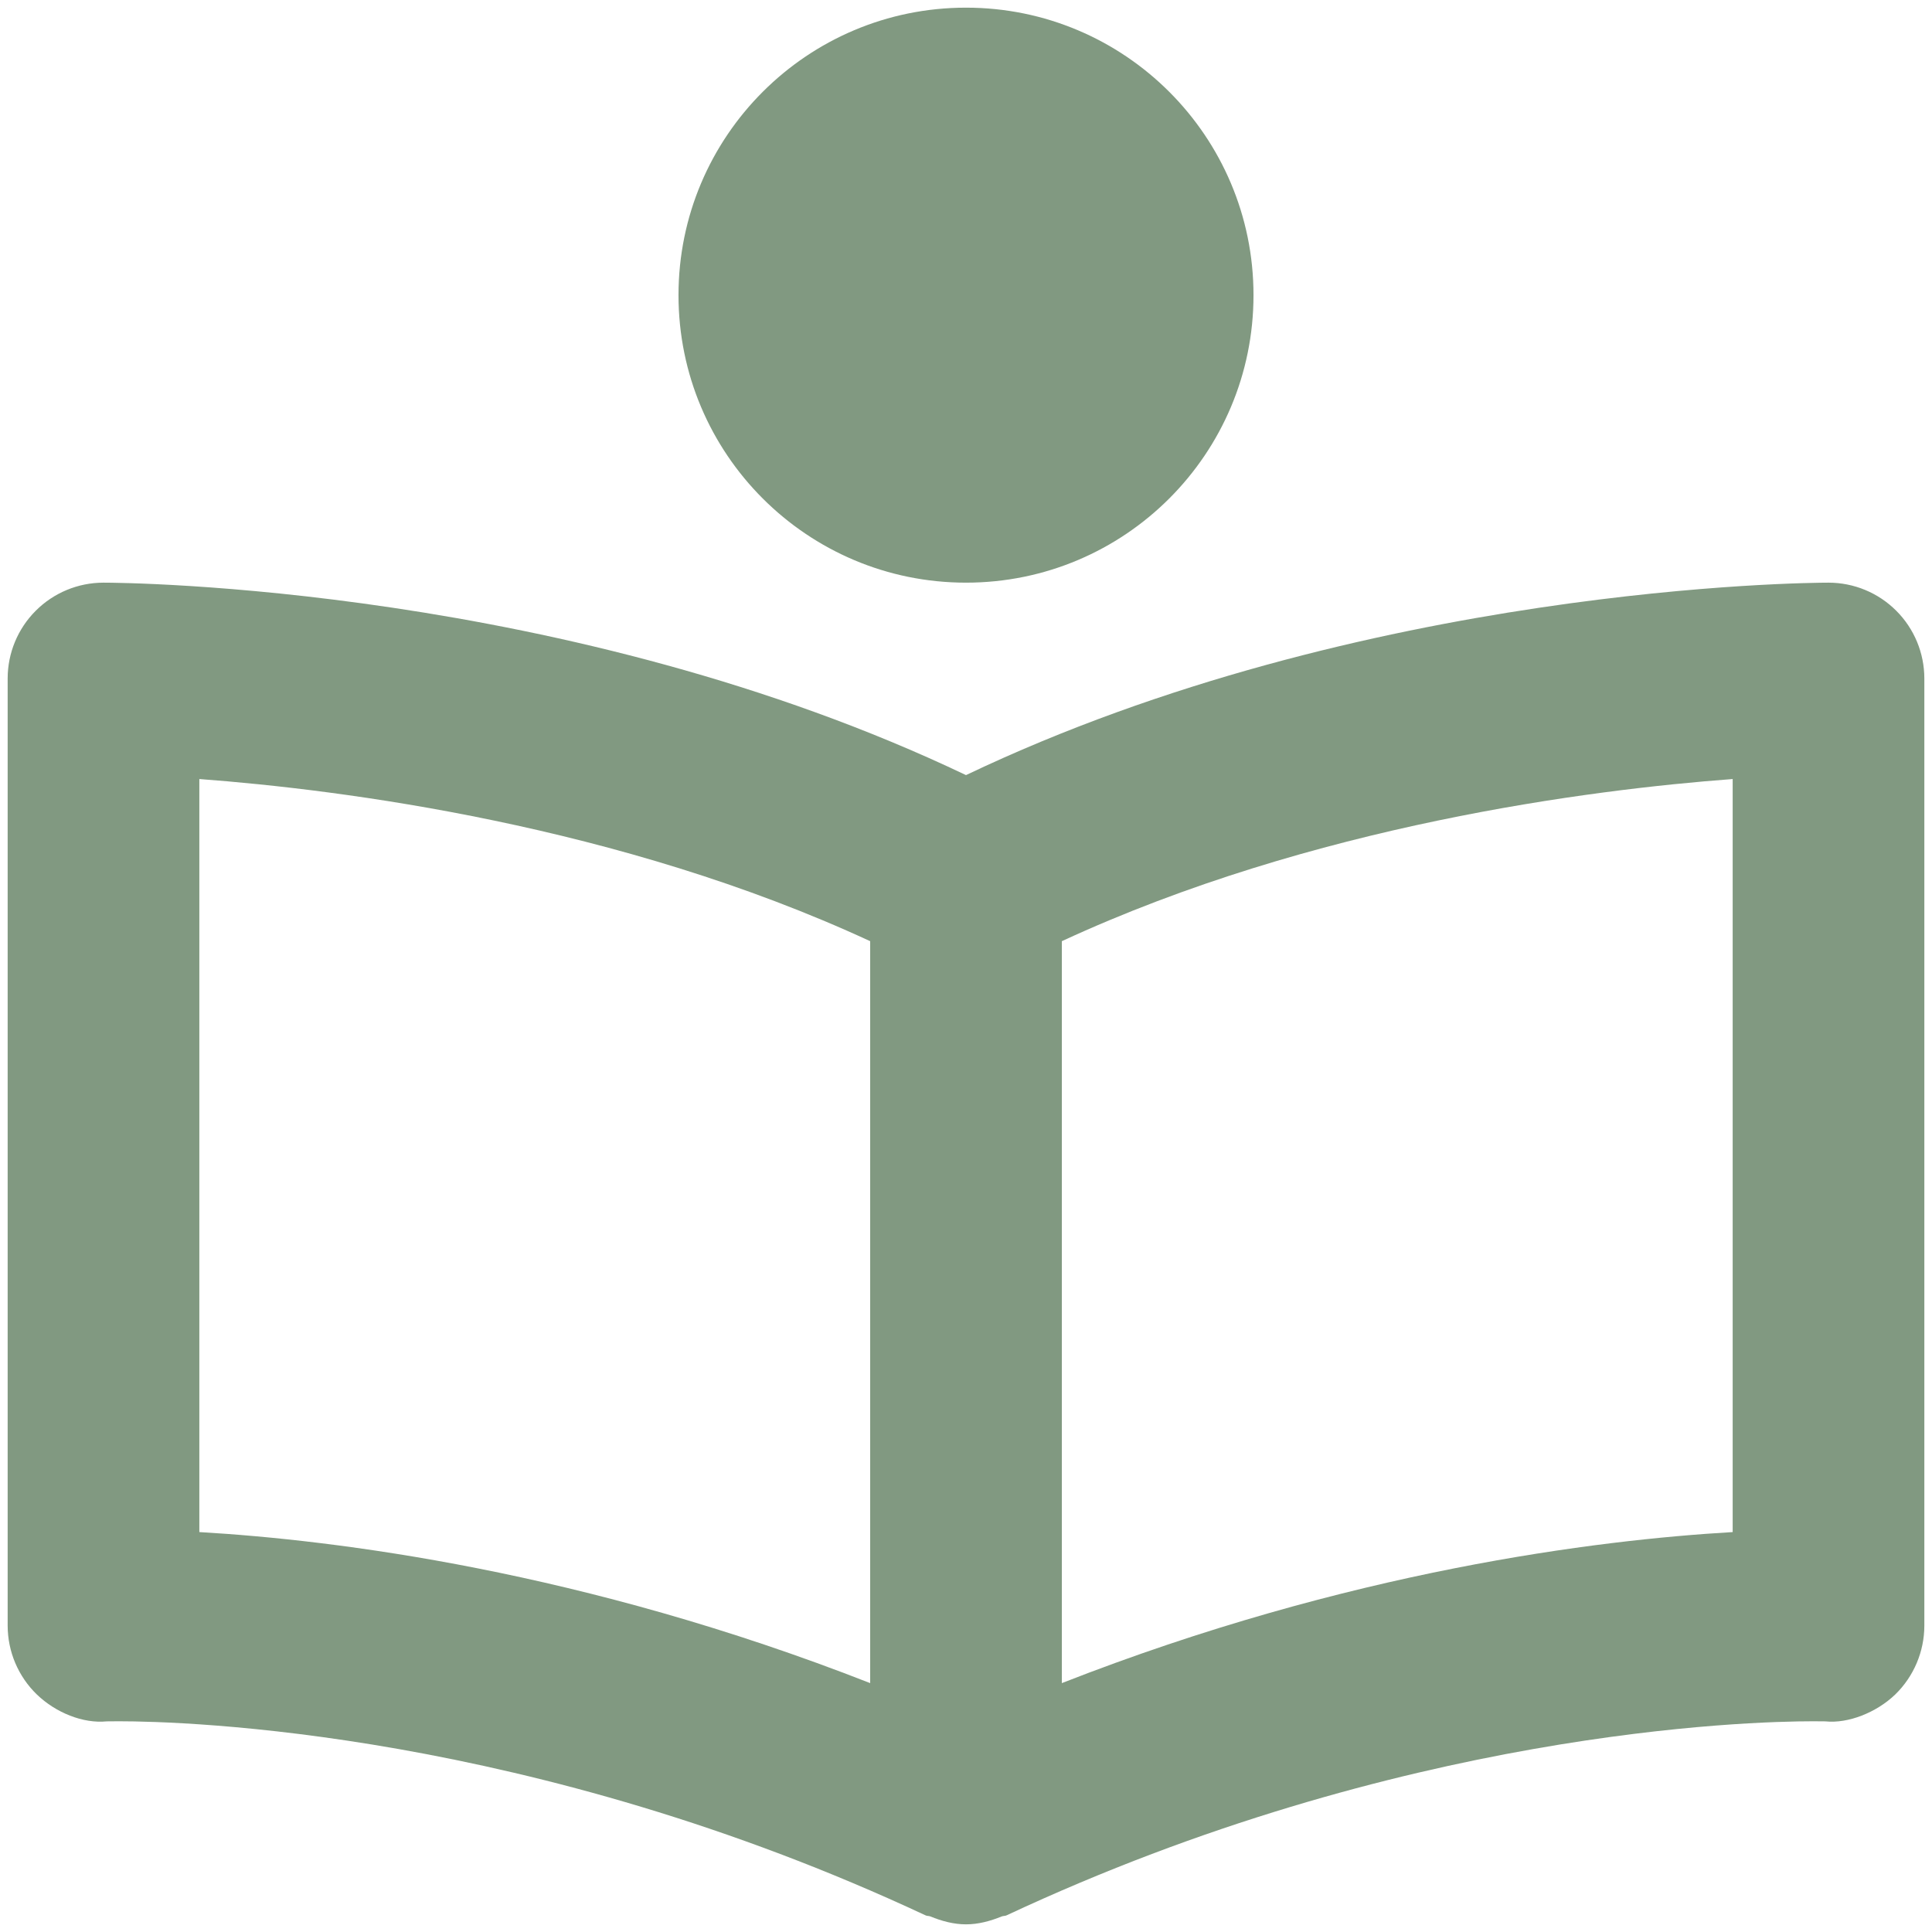 <svg width="84" height="84" viewBox="0 0 84 84" fill="none" xmlns="http://www.w3.org/2000/svg">
<path d="M79.5 25.333C78.659 25.333 59.292 25.454 42 33.7C24.709 25.454 5.342 25.333 4.5 25.333C3.395 25.333 2.335 25.772 1.554 26.554C0.772 27.335 0.333 28.395 0.333 29.5V70.679C0.334 71.238 0.446 71.792 0.664 72.306C0.883 72.821 1.202 73.287 1.604 73.675C2.417 74.458 3.604 74.946 4.642 74.842L5.171 74.838C8.017 74.838 23.071 75.246 40.238 83.275C40.304 83.308 40.379 83.296 40.446 83.321C40.942 83.525 41.463 83.667 42 83.667C42.538 83.667 43.059 83.525 43.559 83.321C43.625 83.296 43.7 83.308 43.767 83.275C60.934 75.242 75.988 74.838 78.834 74.838L79.363 74.842C80.354 74.946 81.584 74.458 82.4 73.675C83.209 72.888 83.667 71.804 83.667 70.679V29.5C83.667 28.395 83.228 27.335 82.446 26.554C81.665 25.772 80.605 25.333 79.5 25.333ZM8.667 33.871C14.854 34.333 26.921 35.871 37.834 40.921V73.179C25.334 68.283 14.542 66.954 8.667 66.612V33.871ZM75.334 66.612C69.459 66.954 58.667 68.283 46.167 73.179V40.921C57.079 35.871 69.146 34.333 75.334 33.871V66.612Z" fill="#819981"/>
<path d="M42 25.333C48.904 25.333 54.5 19.737 54.5 12.833C54.5 5.93 48.904 0.333 42 0.333C35.096 0.333 29.5 5.93 29.5 12.833C29.5 19.737 35.096 25.333 42 25.333Z" fill="#819981"/>
</svg>
